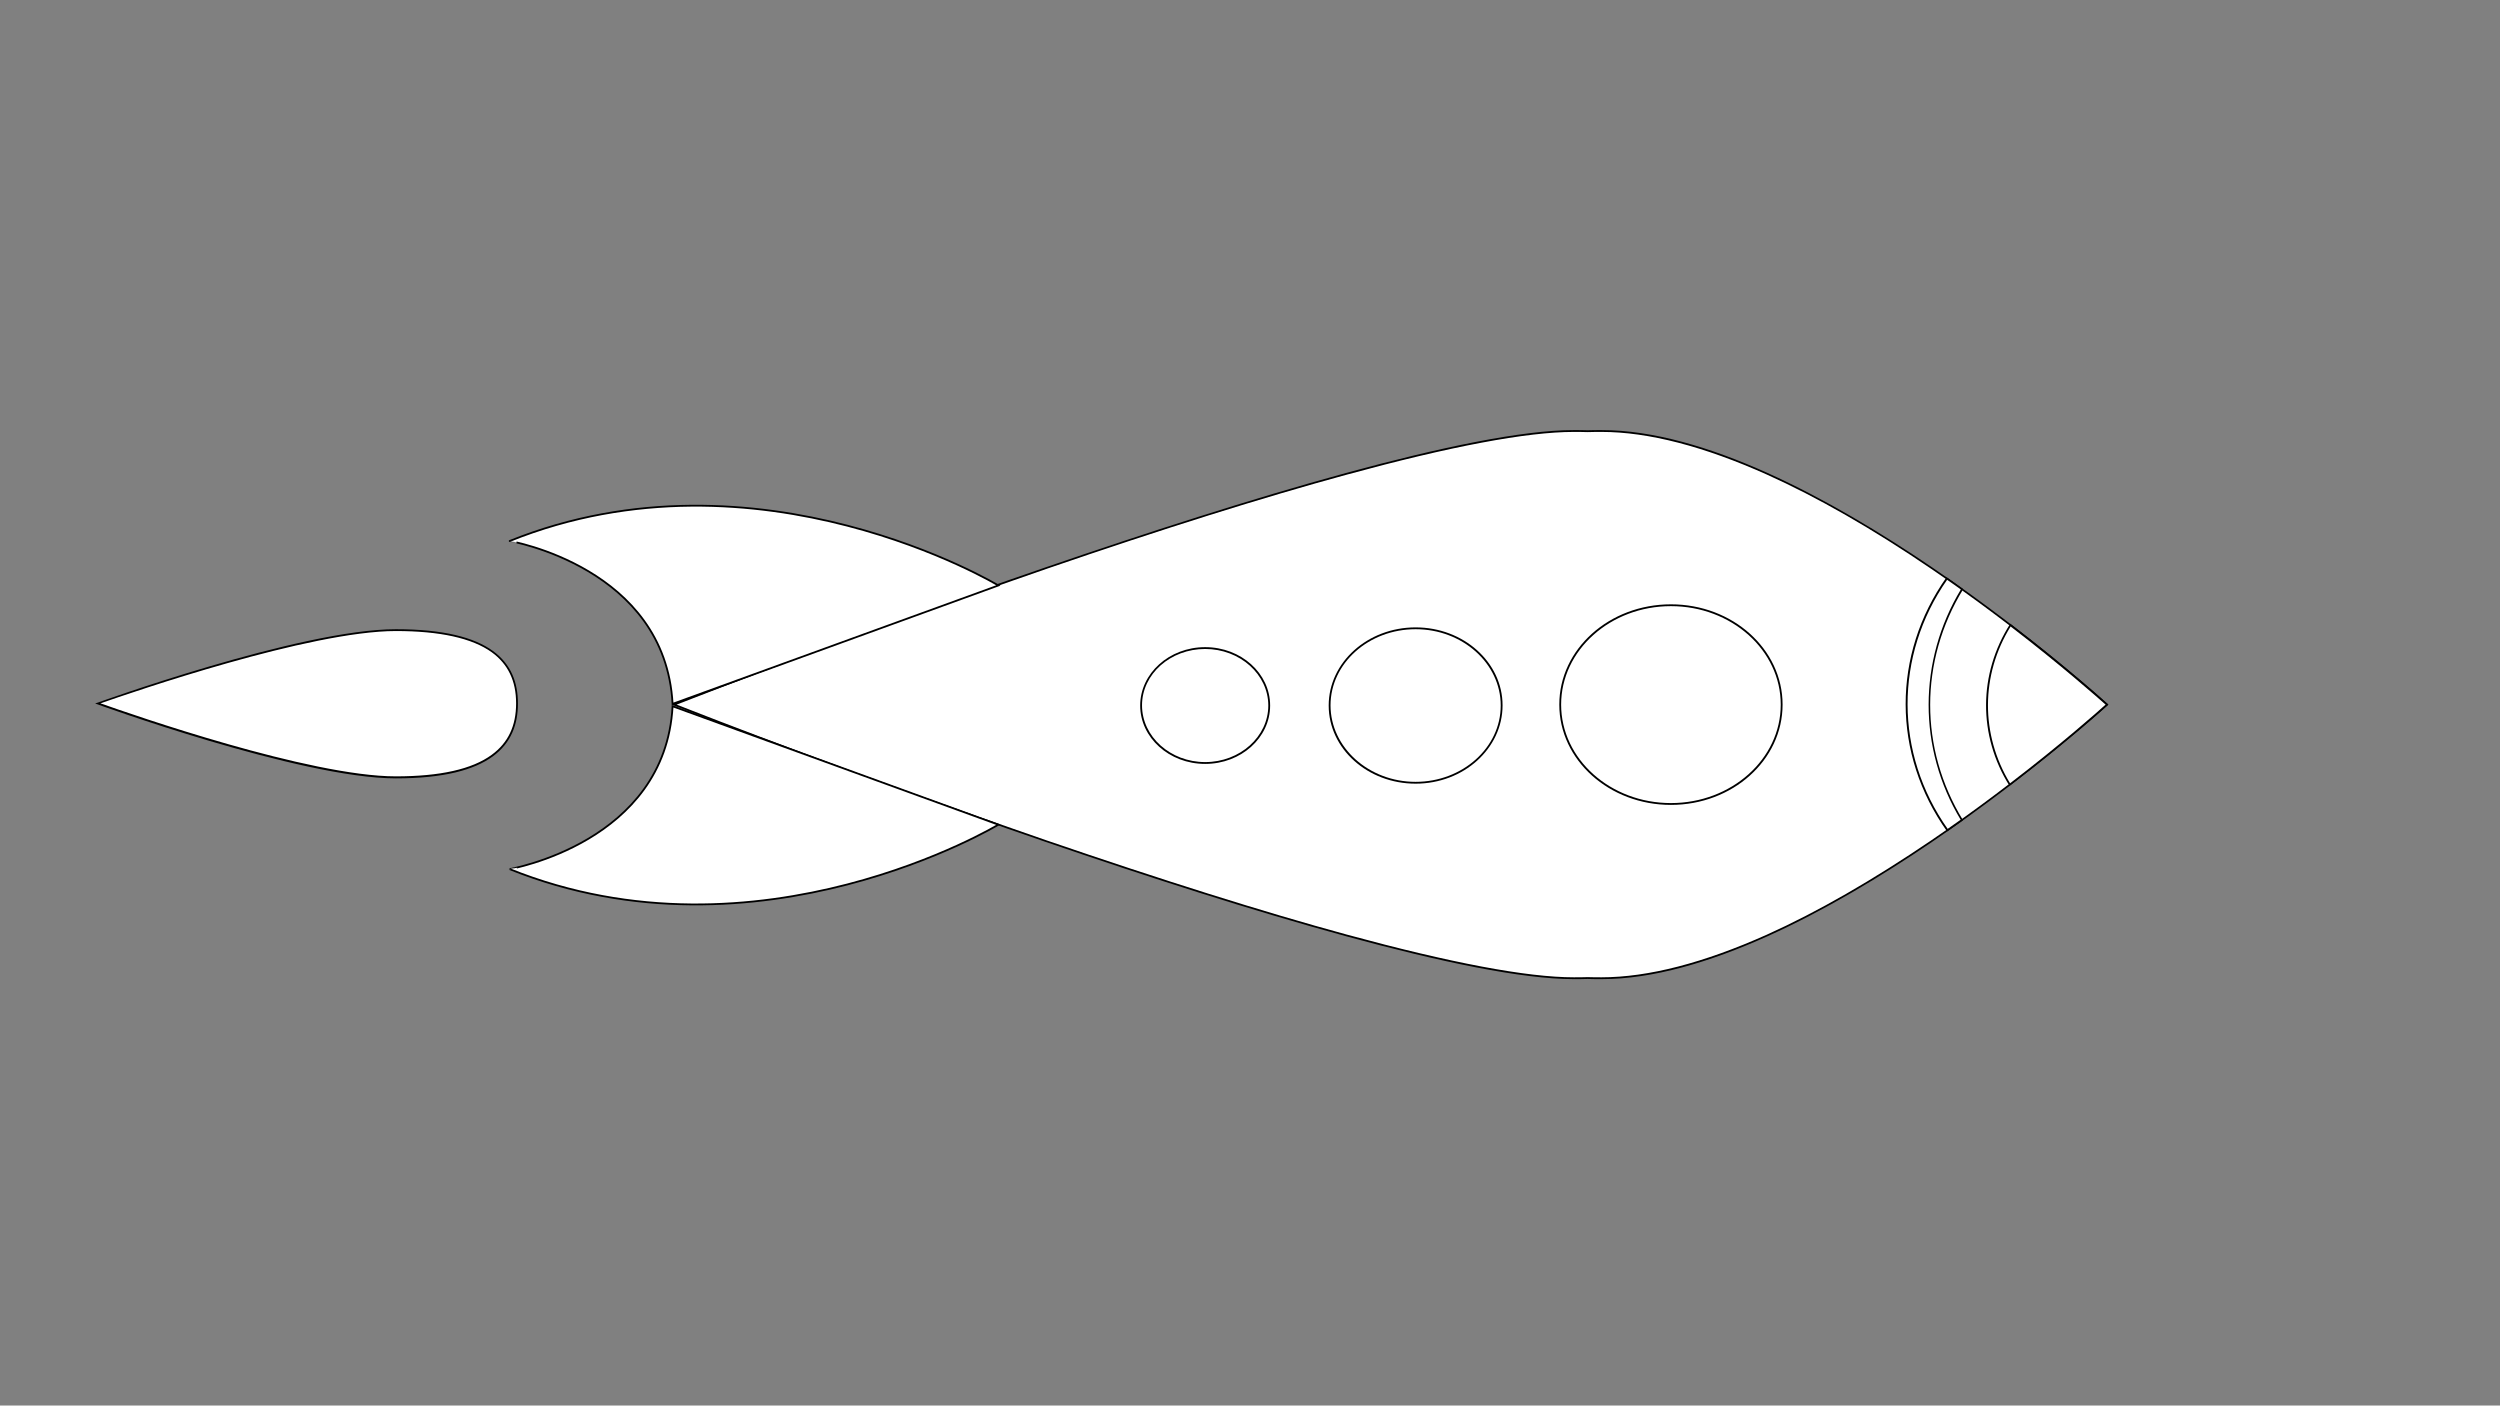 <?xml version="1.0" encoding="utf-8"?>
<!-- Generator: Adobe Illustrator 22.0.1, SVG Export Plug-In . SVG Version: 6.00 Build 0)  -->
<svg version="1.1" id="Layer_1" xmlns="http://www.w3.org/2000/svg" xmlns:xlink="http://www.w3.org/1999/xlink" x="0px" y="0px"
	 viewBox="0 0 1366 768" style="enable-background:new 0 0 1366 768;" xml:space="preserve">
<rect x="0" y="0" width="1366" height="768" fill="#808080" stroke="none"/>
<style type="text/css">
	.st0{fill:#FFFFFF;}
	.st1{fill:#FFFFFF;stroke:#000000;stroke-miterlimit:10;}
</style>
<g>
	<path class="st0" d="M875.1,534.5c-2.3,0-4.8,0-7.6-0.1c-2.9,0.1-5.3,0.1-7.6,0.1C752,534.5,391.9,394.2,368.4,385
		c23.6-9.2,383.6-149.5,491.5-149.5c2.3,0,4.8,0,7.6,0.1c2.9-0.1,5.3-0.1,7.6-0.1c57.9,0,130,40.7,180.3,74.9
		c51.6,35.1,91.4,70.6,95.8,74.6c-4.4,4-44.2,39.5-95.8,74.6C1005.1,493.8,933.1,534.5,875.1,534.5z"/>
	<path d="M875.1,236c25.5,0,55.9,7.9,90.3,23.3c27.6,12.4,57.8,29.7,89.8,51.5c50.3,34.2,89.3,68.7,95.4,74.2
		c-6.1,5.4-45.1,40-95.4,74.2c-32,21.7-62.2,39.1-89.8,51.5C931,526.1,900.6,534,875.1,534c-2.3,0-4.7,0-7.6-0.1l0,0l0,0
		c-2.8,0.1-5.3,0.1-7.6,0.1c-25.6,0-67.3-7.9-124.2-23.4c-45.5-12.4-100.7-29.8-164.1-51.5c-98.4-33.8-186.5-68-201.9-74.1
		c15.4-6,103.4-40.2,201.9-74.1c63.4-21.8,118.6-39.1,164.1-51.5c56.8-15.5,98.6-23.4,124.2-23.4c2.3,0,4.7,0,7.6,0.1l0,0l0,0
		C870.4,236,872.8,236,875.1,236 M875.1,235c-2.6,0-5.1,0-7.6,0.1c-2.5-0.1-5-0.1-7.6-0.1C747.5,235,367,385,367,385
		s380.5,150,492.9,150c2.6,0,5.1,0,7.6-0.1c2.5,0.1,5,0.1,7.6,0.1c112.4,0,276.9-150,276.9-150S987.5,235,875.1,235L875.1,235z"/>
</g>
<g>
	<ellipse class="st0" cx="913" cy="385" rx="60.5" ry="54.3"/>
	<path d="M913,331.2c33.1,0,60,24.1,60,53.8s-26.9,53.8-60,53.8s-60-24.1-60-53.8S879.9,331.2,913,331.2 M913,330.2
		c-33.7,0-61,24.5-61,54.8c0,30.3,27.3,54.8,61,54.8s61-24.5,61-54.8C974,354.7,946.7,330.2,913,330.2L913,330.2z"/>
</g>
<g>
	<path class="st0" d="M1064.1,453.6c-29.5-41.8-29.7-95.6-0.3-137.5c2.7,1.9,5.5,3.9,8.3,5.9c-23.7,38.9-23.7,87.1-0.1,126.1
		C1069.4,449.9,1066.7,451.8,1064.1,453.6z"/>
	<path d="M1063.9,316.8c2.5,1.7,5,3.5,7.5,5.3c-23.4,38.9-23.5,86.9-0.1,125.8c-2.4,1.7-4.8,3.4-7.1,5
		C1035.1,411.6,1035,358.3,1063.9,316.8 M1063.6,315.4c-29.9,42.3-29.8,96.7,0.3,138.9c2.9-2.1,5.8-4.1,8.7-6.1
		c-24-39.2-23.9-87.1,0.1-126.3C1069.8,319.7,1066.7,317.6,1063.6,315.4L1063.6,315.4z"/>
</g>
<g>
	<path class="st0" d="M1098.1,428.7c-16.7-27-16.5-60.3,0.4-87.1c29.4,22.5,49.7,40.6,52.7,43.4
		C1148.2,387.8,1127.7,406.1,1098.1,428.7z"/>
	<path d="M1098.6,342.3c28,21.5,47.7,39,51.9,42.7c-4.2,3.8-24,21.4-52.2,43C1082.1,401.4,1082.2,368.8,1098.6,342.3 M1098.4,340.8
		c-17.5,27.4-17.6,61.2-0.4,88.6c32.6-24.9,54-44.4,54-44.4S1130.8,365.6,1098.4,340.8L1098.4,340.8z"/>
</g>
<path class="st1" d="M367.5,384.6l178-64.7c0,0-131-79-267-24.3C278.5,295.6,363.5,310,367.5,384.6z"/>
<path class="st1" d="M367.5,385.9l178,64.7c0,0-131,79-267,24.3C278.5,474.8,363.5,460.4,367.5,385.9z"/>
<g>
	<path class="st0" d="M773.5,427.6c-25.9,0-47-18.9-47-42.2c0-23.3,21.1-42.2,47-42.2s47,18.9,47,42.2
		C820.5,408.7,799.4,427.6,773.5,427.6z"/>
	<path d="M773.5,343.8c25.6,0,46.5,18.7,46.5,41.7s-20.9,41.7-46.5,41.7S727,408.4,727,385.4S747.9,343.8,773.5,343.8 M773.5,342.8
		c-26.2,0-47.5,19.1-47.5,42.7c0,23.6,21.3,42.7,47.5,42.7S821,409,821,385.4C821,361.9,799.7,342.8,773.5,342.8L773.5,342.8z"/>
</g>
<g>
	<path class="st0" d="M658.5,416.8c-19.3,0-35-14.1-35-31.4s15.7-31.4,35-31.4s35,14.1,35,31.4S677.8,416.8,658.5,416.8z"/>
	<path d="M658.5,354.6c19,0,34.5,13.9,34.5,30.9s-15.5,30.9-34.5,30.9S624,402.5,624,385.4S639.5,354.6,658.5,354.6 M658.5,353.6
		c-19.6,0-35.5,14.3-35.5,31.9s15.9,31.9,35.5,31.9s35.5-14.3,35.5-31.9S678.1,353.6,658.5,353.6L658.5,353.6z"/>
</g>
<g>
	<path class="st0" d="M216.3,424.8c-48.6,0-150.2-35.9-162.9-40.4c12.7-4.5,114.2-40,162.9-40c44.5,0,66.2,13.1,66.2,40
		C282.5,411.6,260.9,424.8,216.3,424.8z"/>
	<path d="M216.3,344.8c24.1,0,41.7,3.9,52.4,11.6c8.9,6.5,13.3,15.6,13.3,27.9c0,12.3-4.3,21.5-13.3,28.1
		c-10.7,7.9-28.3,11.8-52.4,11.8c-47.1,0-144.2-33.8-161.4-39.9C72.2,378.3,169.2,344.8,216.3,344.8 M216.3,343.8
		C164,343.8,52,384.4,52,384.4s112,40.9,164.3,40.9s66.7-18.4,66.7-40.9C283,361.9,268.7,343.8,216.3,343.8L216.3,343.8z"/>
</g>
</svg>

